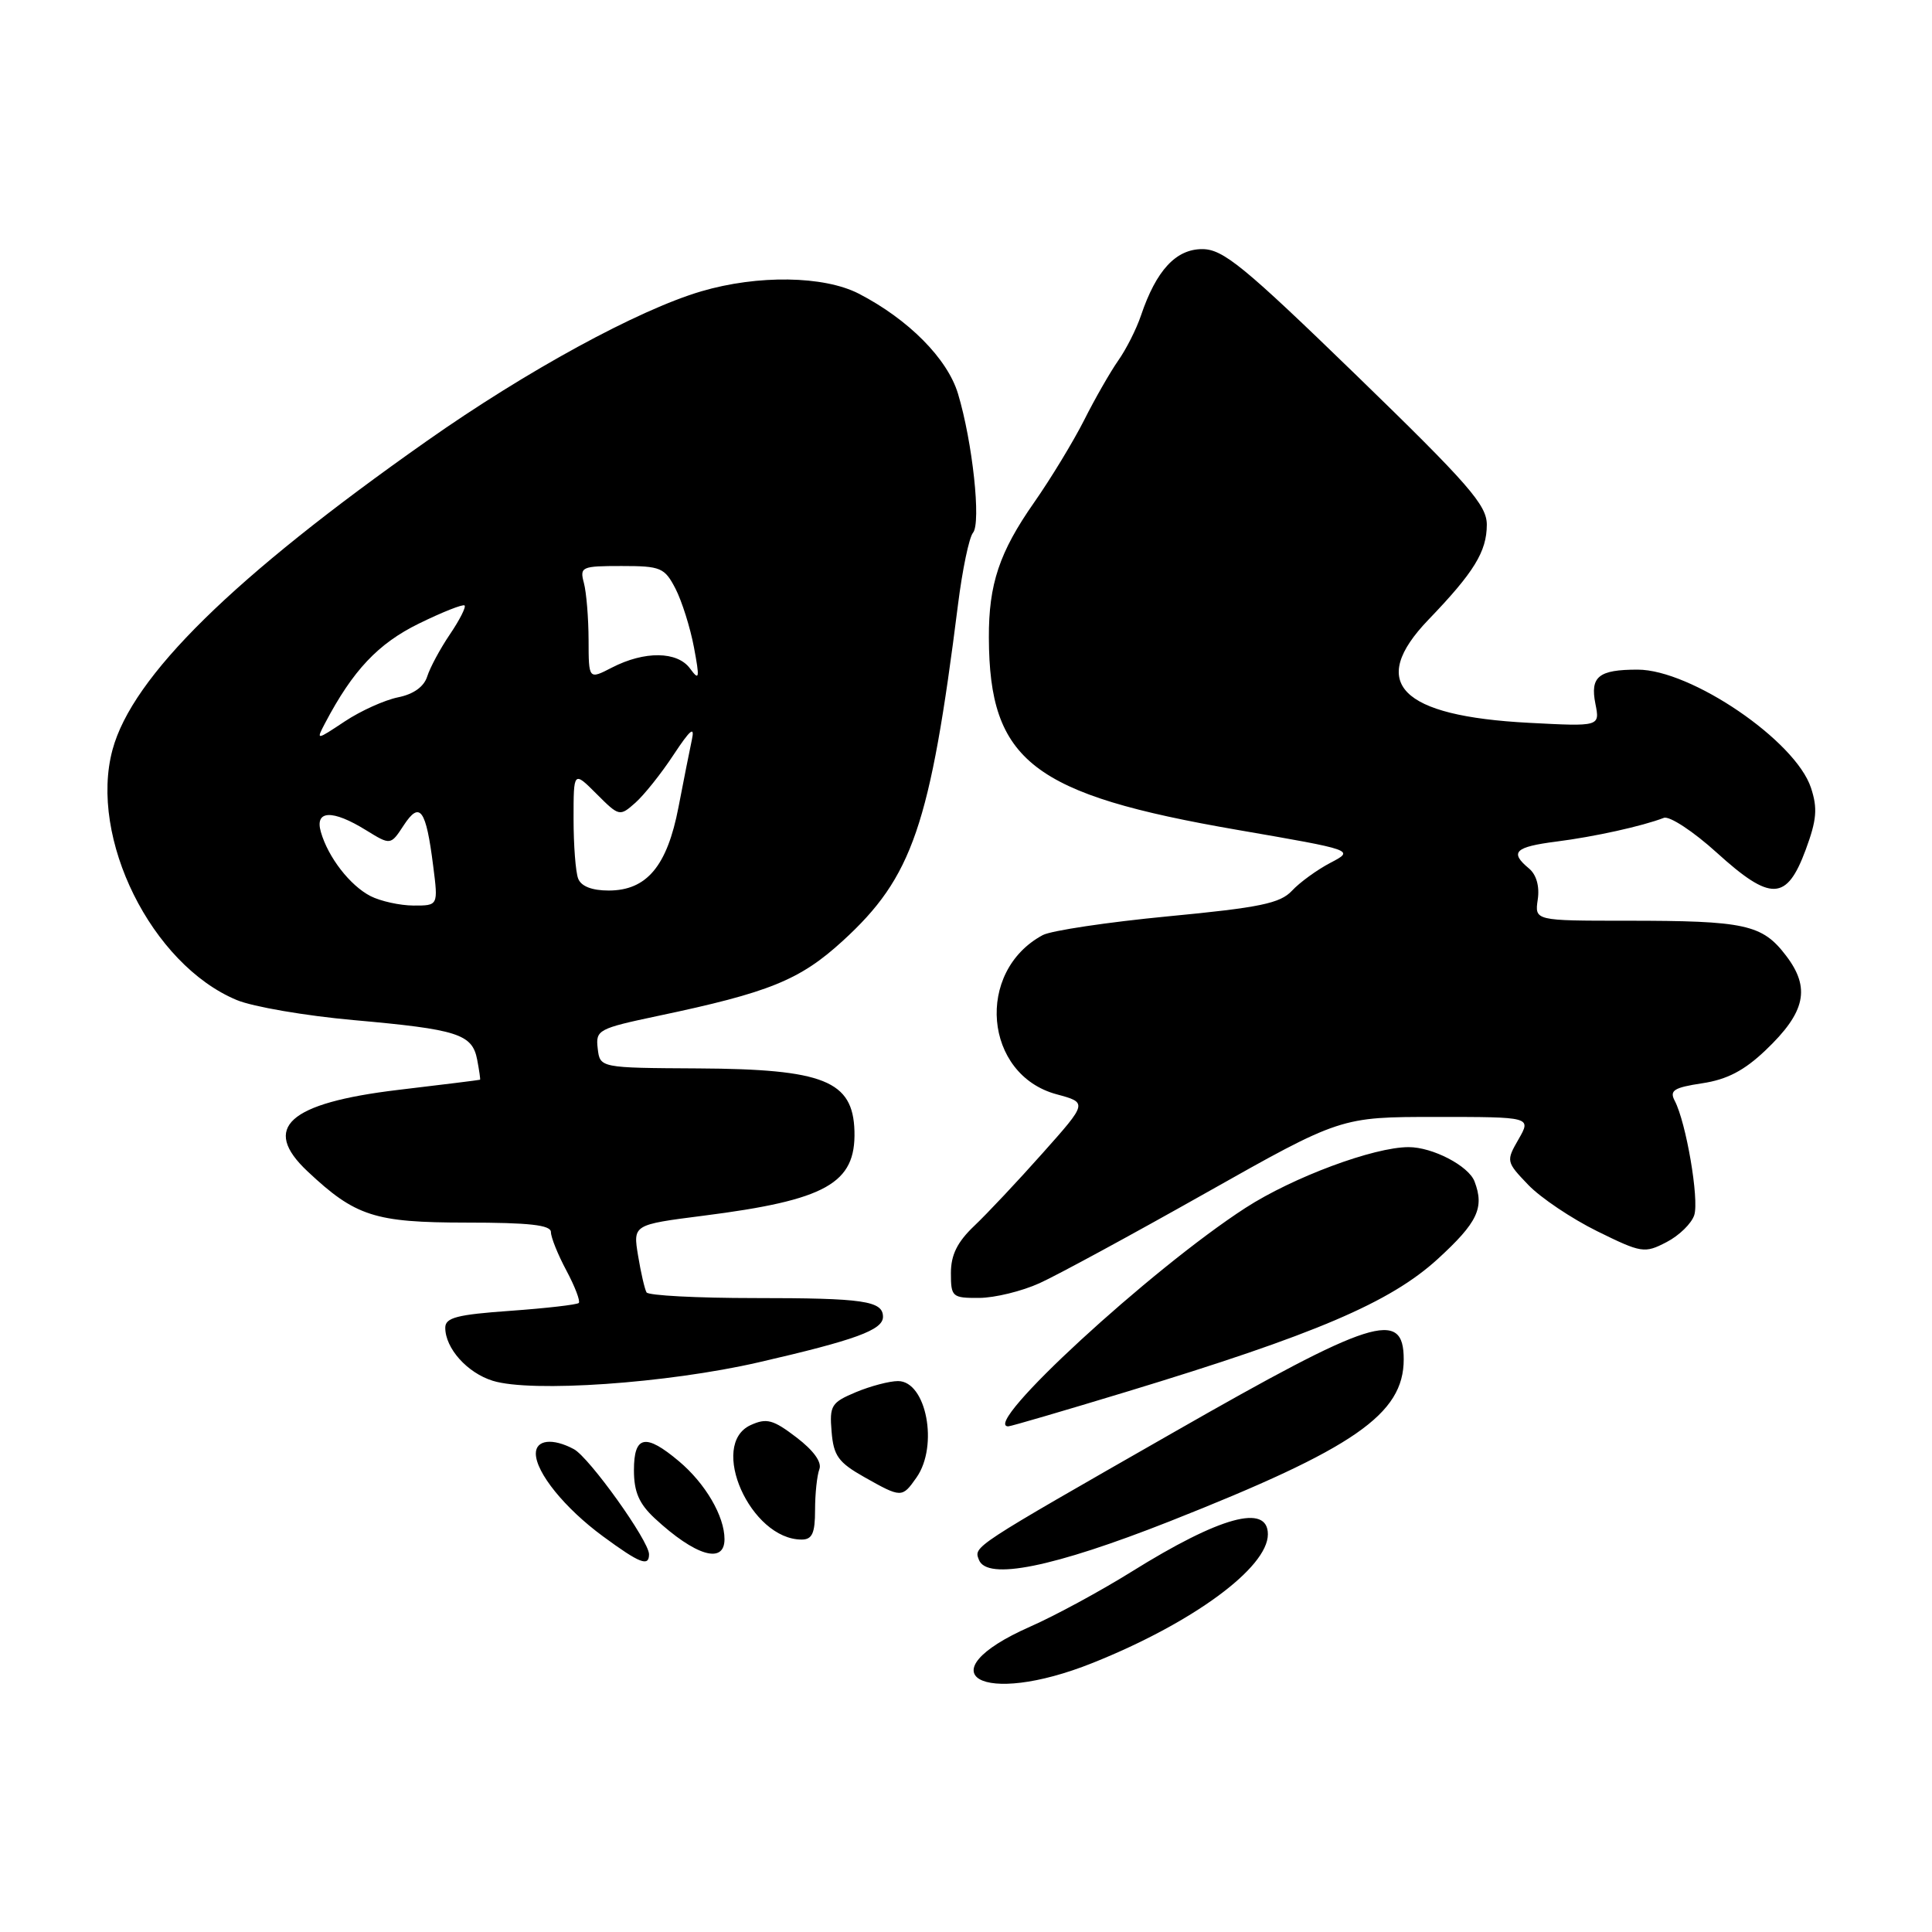 <?xml version="1.0" encoding="UTF-8" standalone="no"?>
<!DOCTYPE svg PUBLIC "-//W3C//DTD SVG 1.1//EN" "http://www.w3.org/Graphics/SVG/1.1/DTD/svg11.dtd" >
<svg xmlns="http://www.w3.org/2000/svg" xmlns:xlink="http://www.w3.org/1999/xlink" version="1.1" viewBox="0 0 256 256">
 <g >
 <path fill="currentColor"
d=" M 144.80 220.34 C 158.03 215.05 168.00 207.73 168.00 203.30 C 168.00 199.21 161.66 200.95 149.92 208.27 C 145.84 210.81 139.80 214.09 136.50 215.54 C 122.34 221.80 130.04 226.25 144.80 220.34 Z  M 155.00 201.58 C 179.47 191.91 186.00 187.39 186.00 180.12 C 186.00 173.39 181.92 174.69 155.39 189.86 C 128.64 205.15 129.03 204.90 129.71 206.68 C 130.77 209.45 139.54 207.68 155.00 201.58 Z  M 86.00 205.95 C 86.00 204.18 78.09 193.12 76.04 192.02 C 73.24 190.52 71.00 190.77 71.00 192.60 C 71.00 195.12 74.85 199.86 79.88 203.56 C 84.79 207.17 86.00 207.64 86.00 205.95 Z  M 96.00 203.95 C 96.00 200.90 93.47 196.57 89.96 193.62 C 85.53 189.89 84.00 190.20 84.00 194.81 C 84.00 197.69 84.68 199.25 86.75 201.18 C 92.12 206.16 96.00 207.33 96.00 203.95 Z  M 108.00 200.08 C 108.00 197.93 108.26 195.50 108.57 194.68 C 108.93 193.75 107.80 192.19 105.53 190.46 C 102.44 188.10 101.58 187.87 99.47 188.83 C 93.84 191.40 99.45 204.00 106.22 204.00 C 107.62 204.00 108.00 203.17 108.00 200.08 Z  M 121.44 195.78 C 124.39 191.58 122.74 183.00 118.99 183.00 C 117.86 183.00 115.35 183.66 113.41 184.47 C 110.15 185.84 109.90 186.24 110.19 189.70 C 110.45 192.90 111.09 193.78 114.50 195.71 C 119.45 198.50 119.53 198.50 121.44 195.78 Z  M 149.23 184.43 C 174.31 176.81 184.19 172.59 190.50 166.83 C 195.79 161.99 196.72 160.04 195.38 156.54 C 194.59 154.48 189.83 152.00 186.65 152.00 C 182.03 152.00 171.34 155.98 165.05 160.04 C 152.49 168.16 129.86 189.00 133.60 189.00 C 133.93 189.00 140.96 186.94 149.23 184.43 Z  M 100.50 180.52 C 113.36 177.56 117.00 176.23 117.00 174.49 C 117.00 172.37 114.44 172.00 99.98 172.00 C 92.35 172.00 85.92 171.66 85.67 171.25 C 85.43 170.84 84.92 168.65 84.55 166.39 C 83.87 162.28 83.87 162.28 93.19 161.09 C 109.47 159.02 113.41 156.81 113.22 149.88 C 113.03 143.21 109.17 141.66 92.50 141.57 C 79.50 141.50 79.50 141.50 79.20 138.93 C 78.91 136.47 79.26 136.29 87.20 134.61 C 101.93 131.51 105.98 129.87 111.66 124.68 C 120.92 116.22 123.25 109.41 126.94 80.11 C 127.52 75.49 128.41 71.21 128.93 70.59 C 130.02 69.27 128.87 58.58 126.94 52.17 C 125.54 47.52 120.37 42.31 113.79 38.91 C 109.16 36.53 100.41 36.40 92.93 38.60 C 84.57 41.06 69.74 49.15 56.52 58.46 C 30.92 76.46 17.53 89.63 14.91 99.34 C 11.75 111.02 20.08 127.81 31.37 132.51 C 33.50 133.40 40.48 134.60 46.87 135.17 C 60.66 136.40 62.58 137.01 63.23 140.42 C 63.50 141.84 63.67 143.03 63.61 143.07 C 63.55 143.11 58.66 143.72 52.74 144.42 C 38.21 146.16 34.58 149.42 40.75 155.21 C 47.09 161.17 49.64 161.99 61.75 162.00 C 70.15 162.00 73.00 162.32 73.00 163.26 C 73.00 163.96 73.93 166.26 75.06 168.37 C 76.19 170.49 76.92 172.41 76.69 172.65 C 76.45 172.88 72.37 173.35 67.63 173.69 C 60.57 174.19 59.00 174.59 59.00 175.93 C 59.00 178.66 61.91 181.91 65.29 182.96 C 70.40 184.55 88.39 183.30 100.50 180.52 Z  M 137.74 170.03 C 140.07 168.98 150.00 163.59 159.80 158.06 C 177.64 148.00 177.64 148.00 190.27 148.00 C 202.91 148.00 202.91 148.00 201.22 150.95 C 199.55 153.85 199.57 153.94 202.50 157.00 C 204.14 158.71 208.25 161.47 211.63 163.14 C 217.52 166.04 217.91 166.10 220.82 164.59 C 222.49 163.73 224.15 162.11 224.50 161.00 C 225.16 158.91 223.42 148.73 221.91 145.86 C 221.19 144.49 221.79 144.11 225.55 143.54 C 228.83 143.05 231.12 141.86 233.95 139.16 C 239.25 134.12 239.94 130.92 236.66 126.63 C 233.51 122.49 231.27 122.00 215.55 122.00 C 203.35 122.00 203.35 122.00 203.76 119.19 C 204.02 117.44 203.58 115.89 202.59 115.07 C 200.00 112.92 200.71 112.22 206.25 111.51 C 211.28 110.87 217.61 109.47 220.47 108.37 C 221.21 108.09 224.37 110.16 227.49 112.99 C 234.64 119.47 236.74 119.40 239.26 112.61 C 240.73 108.64 240.86 107.10 239.96 104.38 C 237.91 98.15 224.07 88.73 216.99 88.73 C 211.82 88.73 210.68 89.65 211.40 93.26 C 212.00 96.27 212.00 96.27 202.64 95.78 C 185.50 94.89 181.21 90.51 189.27 82.12 C 195.32 75.83 197.00 73.09 197.01 69.53 C 197.01 66.92 194.63 64.19 179.76 49.76 C 164.81 35.26 162.07 33.02 159.32 33.01 C 155.82 33.00 153.21 35.82 151.19 41.79 C 150.58 43.61 149.21 46.31 148.16 47.79 C 147.12 49.28 145.08 52.83 143.65 55.68 C 142.21 58.52 139.23 63.43 137.02 66.59 C 132.43 73.15 131.00 77.40 131.03 84.50 C 131.09 100.87 136.78 105.27 164.00 109.97 C 179.50 112.65 179.50 112.65 176.28 114.33 C 174.51 115.26 172.22 116.92 171.19 118.03 C 169.63 119.70 166.94 120.26 154.77 121.42 C 146.76 122.19 139.30 123.31 138.18 123.90 C 129.19 128.72 130.37 142.41 140.01 145.00 C 144.11 146.11 144.11 146.11 138.15 152.80 C 134.87 156.49 130.80 160.82 129.09 162.44 C 126.85 164.57 126.00 166.28 126.00 168.69 C 126.00 171.85 126.17 172.00 129.75 171.98 C 131.81 171.97 135.41 171.09 137.74 170.03 Z  M 49.10 118.74 C 46.38 117.34 43.48 113.60 42.52 110.25 C 41.67 107.34 44.04 107.24 48.51 110.01 C 51.76 112.01 51.76 112.01 53.50 109.35 C 55.64 106.09 56.45 107.21 57.40 114.75 C 58.07 120.00 58.07 120.00 54.78 119.99 C 52.98 119.98 50.42 119.41 49.10 118.74 Z  M 76.61 116.42 C 76.27 115.55 76.00 111.98 76.00 108.50 C 76.00 102.15 76.00 102.15 79.04 105.19 C 82.04 108.19 82.11 108.21 84.19 106.37 C 85.35 105.34 87.64 102.47 89.26 100.00 C 91.46 96.67 92.08 96.15 91.68 98.00 C 91.39 99.38 90.58 103.41 89.90 106.97 C 88.40 114.77 85.69 118.00 80.65 118.00 C 78.44 118.00 77.00 117.44 76.61 116.42 Z  M 43.08 95.81 C 46.76 88.82 50.10 85.28 55.50 82.63 C 58.62 81.10 61.35 80.02 61.56 80.23 C 61.77 80.44 60.90 82.16 59.61 84.06 C 58.33 85.95 56.98 88.46 56.61 89.63 C 56.18 91.00 54.79 91.99 52.74 92.40 C 50.97 92.76 47.81 94.18 45.70 95.58 C 41.87 98.12 41.87 98.12 43.08 95.81 Z  M 77.99 84.78 C 77.98 81.87 77.70 78.49 77.37 77.25 C 76.80 75.11 77.05 75.00 82.36 75.00 C 87.56 75.00 88.06 75.21 89.51 78.01 C 90.36 79.67 91.46 83.16 91.95 85.76 C 92.73 89.92 92.67 90.26 91.44 88.59 C 89.76 86.28 85.40 86.23 81.08 88.46 C 78.00 90.05 78.00 90.05 77.99 84.78 Z "/>
</g>
</svg>